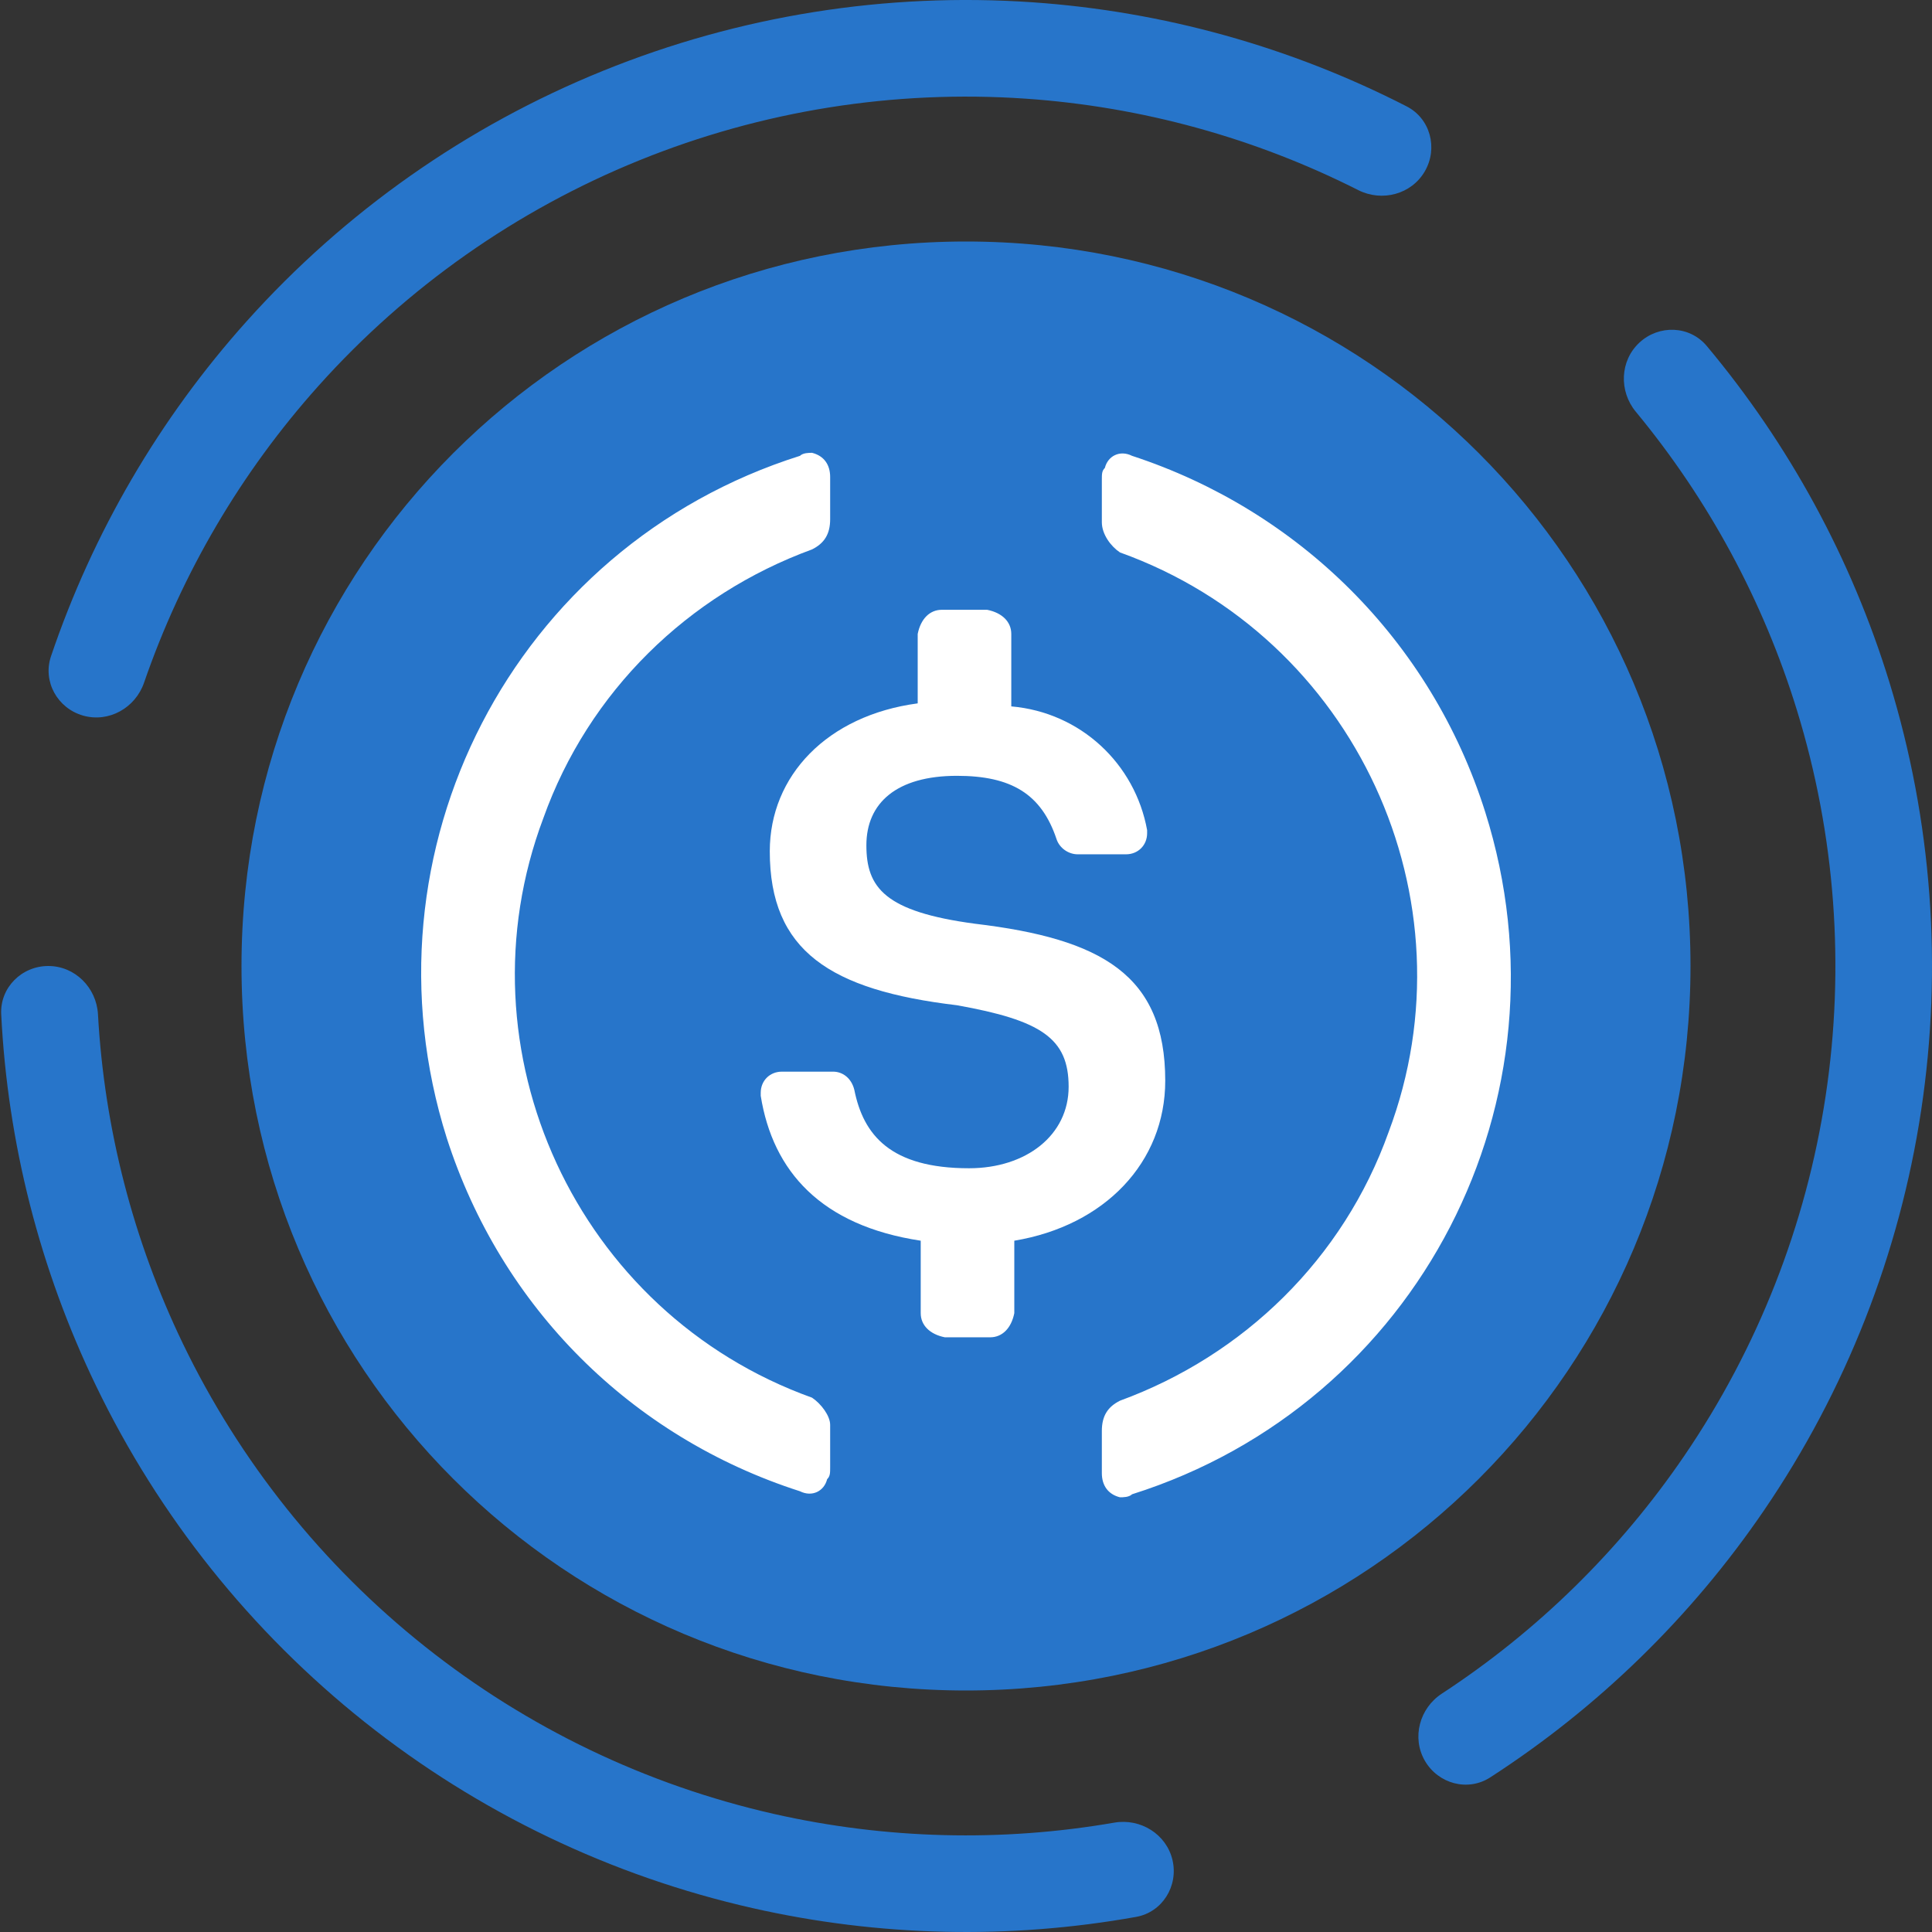 <svg width="48" height="48" viewBox="0 0 48 48" fill="none" xmlns="http://www.w3.org/2000/svg">
<rect x="0" y="0" width="48" height="48" fill="#333333" stroke="none"/>
<path fill-rule="evenodd" clip-rule="evenodd" d="M35.4 4.255C35.732 3.681 35.536 2.944 34.946 2.642C32.06 1.163 28.901 0.282 25.657 0.057C22.014 -0.195 18.361 0.388 14.978 1.761C11.594 3.133 8.568 5.26 6.13 7.98C3.96 10.4 2.307 13.234 1.267 16.305C1.055 16.933 1.428 17.598 2.065 17.779C2.703 17.96 3.363 17.588 3.579 16.961C4.517 14.241 5.991 11.73 7.917 9.582C10.111 7.134 12.834 5.22 15.88 3.985C18.925 2.749 22.213 2.225 25.491 2.452C28.371 2.651 31.176 3.425 33.745 4.723C34.336 5.022 35.069 4.829 35.4 4.255ZM35.4 43.745C35.732 44.319 36.467 44.519 37.024 44.159C39.707 42.425 42.021 40.171 43.826 37.525C45.857 34.549 47.191 31.153 47.73 27.591C48.269 24.028 47.999 20.39 46.94 16.945C45.999 13.884 44.455 11.046 42.405 8.597C41.98 8.088 41.218 8.061 40.732 8.511C40.245 8.961 40.219 9.719 40.641 10.229C42.448 12.413 43.811 14.934 44.646 17.651C45.599 20.751 45.842 24.025 45.357 27.232C44.872 30.438 43.671 33.494 41.843 36.173C40.242 38.521 38.195 40.526 35.822 42.078C35.268 42.44 35.069 43.171 35.4 43.745ZM0.03 25.2C-0.003 24.538 0.538 24 1.2 24C1.863 24 2.397 24.538 2.434 25.199C2.591 28.036 3.308 30.818 4.545 33.384C5.957 36.311 8.011 38.882 10.555 40.905C13.098 42.928 16.065 44.351 19.234 45.068C22.013 45.696 24.885 45.768 27.684 45.283C28.337 45.17 28.981 45.57 29.131 46.215C29.28 46.861 28.877 47.509 28.225 47.625C25.073 48.189 21.836 48.117 18.705 47.408C15.183 46.612 11.886 45.031 9.06 42.783C6.235 40.535 3.952 37.679 2.384 34.427C0.989 31.536 0.19 28.398 0.03 25.2Z" fill="#2775CA"/>
<path d="M24 42C33.975 42 42 33.975 42 24C42 14.025 33.975 6 24 6C14.025 6 6 14.025 6 24C6 33.975 14.025 42 24 42Z" fill="#2775CA"/>
<path d="M28.95 26.85C28.95 24.225 27.375 23.325 24.225 22.95C21.975 22.65 21.525 22.05 21.525 21C21.525 19.95 22.275 19.275 23.775 19.275C25.125 19.275 25.875 19.725 26.25 20.85C26.325 21.075 26.55 21.225 26.775 21.225H27.975C28.275 21.225 28.5 21 28.5 20.7V20.625C28.2 18.975 26.85 17.7 25.125 17.55V15.75C25.125 15.45 24.9 15.225 24.525 15.15L23.4 15.15C23.1 15.15 22.875 15.375 22.8 15.75V17.475C20.55 17.775 19.125 19.275 19.125 21.15C19.125 23.625 20.625 24.6 23.775 24.975C25.875 25.35 26.55 25.8 26.55 27C26.55 28.2 25.5 29.025 24.075 29.025C22.125 29.025 21.45 28.2 21.225 27.075C21.15 26.775 20.925 26.625 20.7 26.625H19.425C19.125 26.625 18.9 26.85 18.9 27.15V27.225C19.2 29.1 20.4 30.45 22.875 30.825V32.625C22.875 32.925 23.1 33.15 23.475 33.225H24.6C24.9 33.225 25.125 33 25.2 32.625V30.825C27.45 30.45 28.95 28.875 28.95 26.85Z" fill="white"/>
<path d="M20.175 34.725C14.325 32.625 11.325 26.1 13.5 20.325C14.625 17.175 17.1 14.775 20.175 13.65C20.475 13.5 20.625 13.275 20.625 12.9V11.85C20.625 11.55 20.475 11.325 20.175 11.25C20.1 11.25 19.95 11.25 19.875 11.325C12.75 13.575 8.85 21.15 11.1 28.275C12.45 32.475 15.675 35.7 19.875 37.05C20.175 37.2 20.475 37.05 20.55 36.75C20.625 36.675 20.625 36.6 20.625 36.45V35.4C20.625 35.175 20.4 34.875 20.175 34.725ZM28.125 11.325C27.825 11.175 27.525 11.325 27.45 11.625C27.375 11.7 27.375 11.775 27.375 11.925V12.975C27.375 13.275 27.6 13.575 27.825 13.725C33.675 15.825 36.675 22.35 34.5 28.125C33.375 31.275 30.9 33.675 27.825 34.8C27.525 34.95 27.375 35.175 27.375 35.55V36.6C27.375 36.9 27.525 37.125 27.825 37.2C27.9 37.2 28.05 37.2 28.125 37.125C35.25 34.875 39.15 27.3 36.9 20.175C35.55 15.9 32.25 12.675 28.125 11.325Z" fill="white"/>
</svg>
